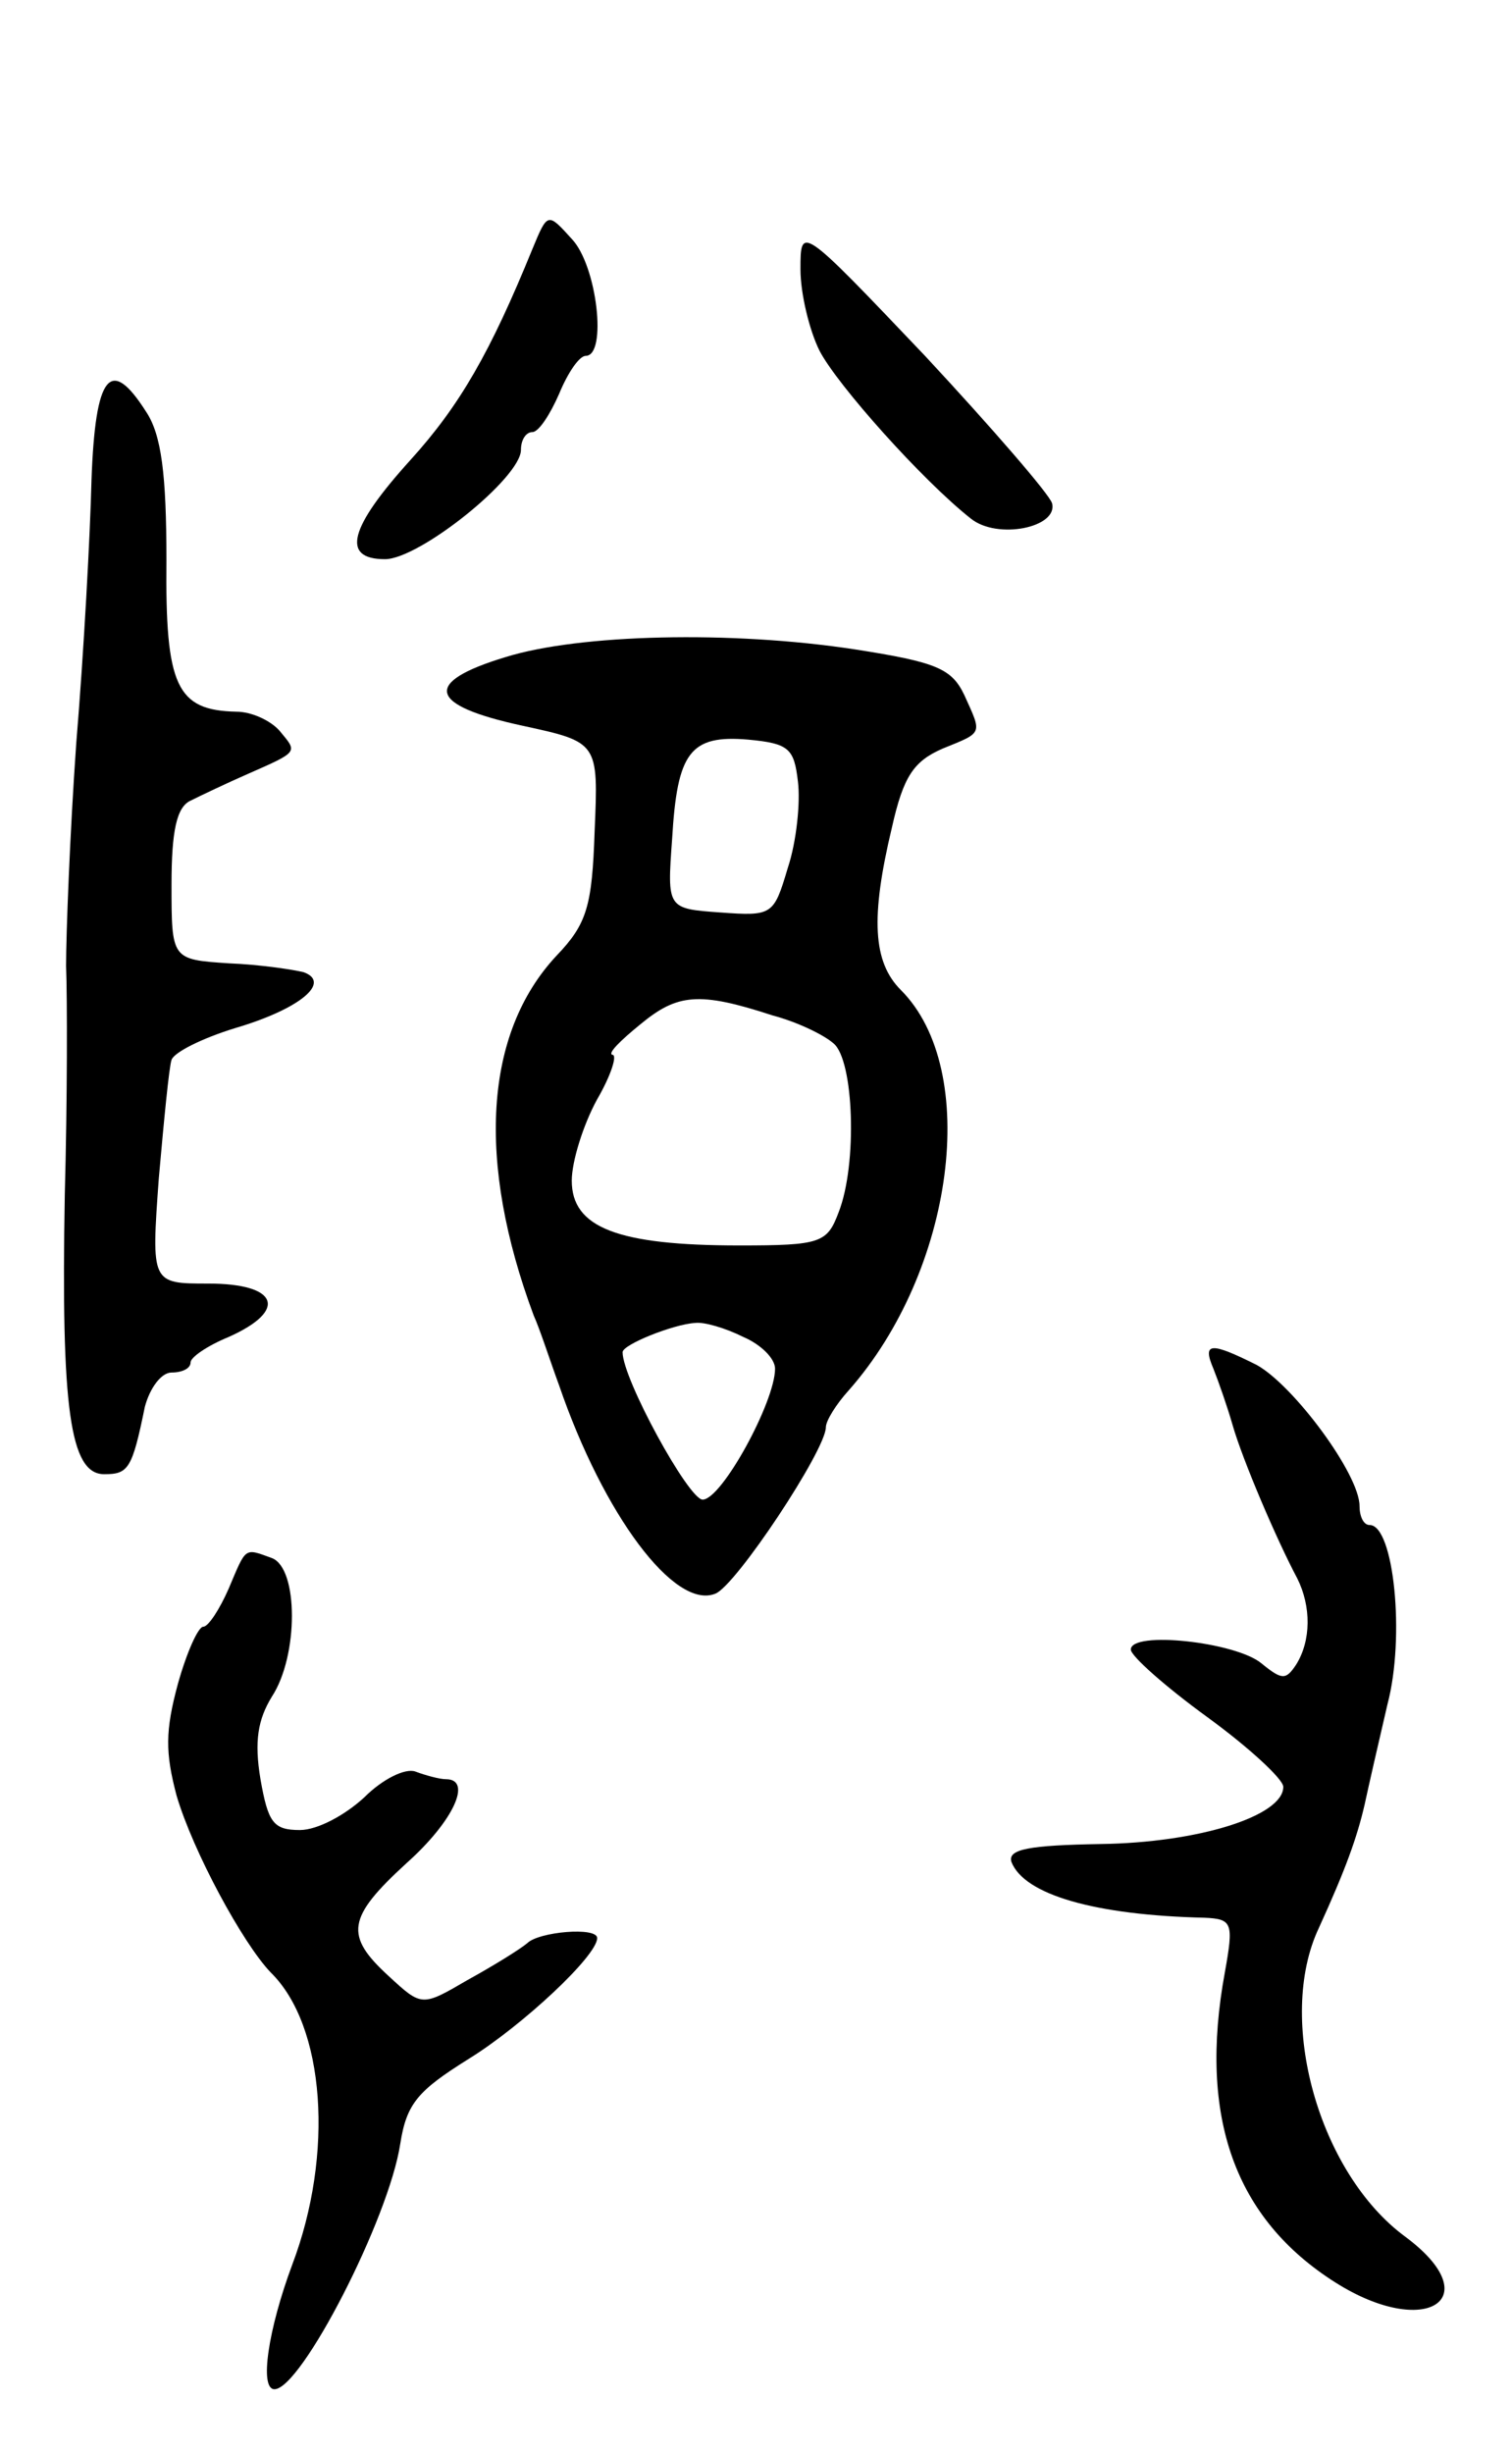 <svg version="1.0" xmlns="http://www.w3.org/2000/svg"
 width="119pt" height="193pt" viewBox="0 0 119 193"
 preserveAspectRatio="xMidYMid meet">
<g transform="translate(0,193) scale(0.1,-0.1)"
fill="#000000" stroke="none">
<path d="M419 1734 c-33 -81 -57 -123 -96 -166 -48 -53 -55 -78 -20 -78 27 0
107 64 107 86 0 8 4 14 9 14 5 0 14 14 21 30 7 17 16 30 21 30 17 0 9 71 -11
92 -19 21 -19 21 -31 -8z"/>
<path d="M630 1718 c0 -19 7 -48 15 -64 14 -27 81 -102 119 -132 21 -17 69 -7
64 12 -2 7 -47 59 -100 116 -98 103 -98 103 -98 68z"/>
<path d="M72 1552 c-1 -42 -6 -135 -12 -207 -5 -71 -8 -150 -8 -175 1 -25 1
-106 -1 -180 -3 -168 4 -220 31 -220 19 0 22 4 32 53 4 15 13 27 21 27 8 0 15
3 15 8 0 4 13 13 30 20 47 21 39 42 -16 42 -45 0 -45 0 -39 83 4 45 8 87 10
93 2 6 24 17 50 25 51 15 76 36 54 44 -8 2 -34 6 -59 7 -45 3 -45 3 -45 62 0
42 4 61 15 66 8 4 29 14 45 21 41 18 39 17 25 34 -7 8 -22 15 -34 15 -47 1
-56 20 -55 119 0 68 -4 99 -16 117 -28 44 -40 30 -43 -54z"/>
<path d="M398 1413 c-66 -20 -61 -38 13 -54 60 -13 60 -13 57 -83 -2 -59 -6
-73 -30 -98 -57 -61 -63 -162 -18 -283 5 -11 13 -36 20 -55 35 -102 91 -177
123 -164 16 6 87 113 87 131 0 5 8 18 18 29 83 94 104 252 41 315 -22 22 -24
57 -7 128 9 40 17 52 40 62 32 13 31 11 17 42 -10 21 -22 26 -86 36 -98 15
-217 12 -275 -6z m230 -98 c2 -16 -1 -47 -8 -68 -11 -37 -12 -38 -53 -35 -42
3 -42 3 -38 58 4 68 14 82 60 78 32 -3 36 -7 39 -33z m-20 -184 c19 -5 40 -15
48 -22 16 -13 19 -95 4 -133 -9 -24 -14 -26 -78 -26 -96 0 -132 14 -132 51 0
15 9 44 20 64 11 19 16 35 12 35 -4 1 6 11 22 24 29 24 46 26 104 7z m-23
-253 c14 -6 25 -17 25 -25 0 -26 -42 -103 -57 -103 -11 0 -63 95 -63 116 0 6
40 22 57 23 7 1 24 -4 38 -11z"/>
<path d="M955 853 c4 -10 11 -30 15 -44 8 -28 35 -91 51 -121 11 -22 11 -49
-1 -68 -8 -12 -11 -12 -27 1 -20 17 -103 26 -103 11 0 -5 27 -29 60 -53 33
-24 60 -49 60 -55 0 -23 -67 -44 -144 -45 -56 -1 -73 -4 -70 -14 10 -26 66
-42 152 -44 22 -1 23 -4 16 -43 -21 -114 8 -194 87 -244 71 -45 121 -13 55 36
-68 50 -102 171 -68 243 21 46 30 71 36 97 3 14 11 49 18 79 14 53 5 141 -14
141 -5 0 -8 7 -8 15 0 25 -52 95 -81 111 -36 18 -43 18 -34 -3z"/>
<path d="M180 680 c-7 -16 -16 -30 -20 -30 -4 0 -13 -20 -20 -45 -10 -37 -10
-54 -1 -88 13 -44 52 -116 74 -139 43 -42 50 -143 17 -230 -19 -51 -26 -98
-14 -98 21 0 90 134 99 193 5 32 14 42 54 67 42 26 101 81 101 95 0 9 -46 5
-55 -4 -6 -5 -27 -18 -47 -29 -36 -21 -36 -21 -62 3 -35 32 -33 46 14 89 37
33 52 66 31 66 -5 0 -16 3 -24 6 -8 3 -26 -6 -40 -20 -15 -14 -37 -26 -51 -26
-21 0 -25 6 -31 40 -5 30 -2 47 9 65 21 32 21 101 0 109 -22 8 -20 9 -34 -24z"/>
</g>
</svg>
